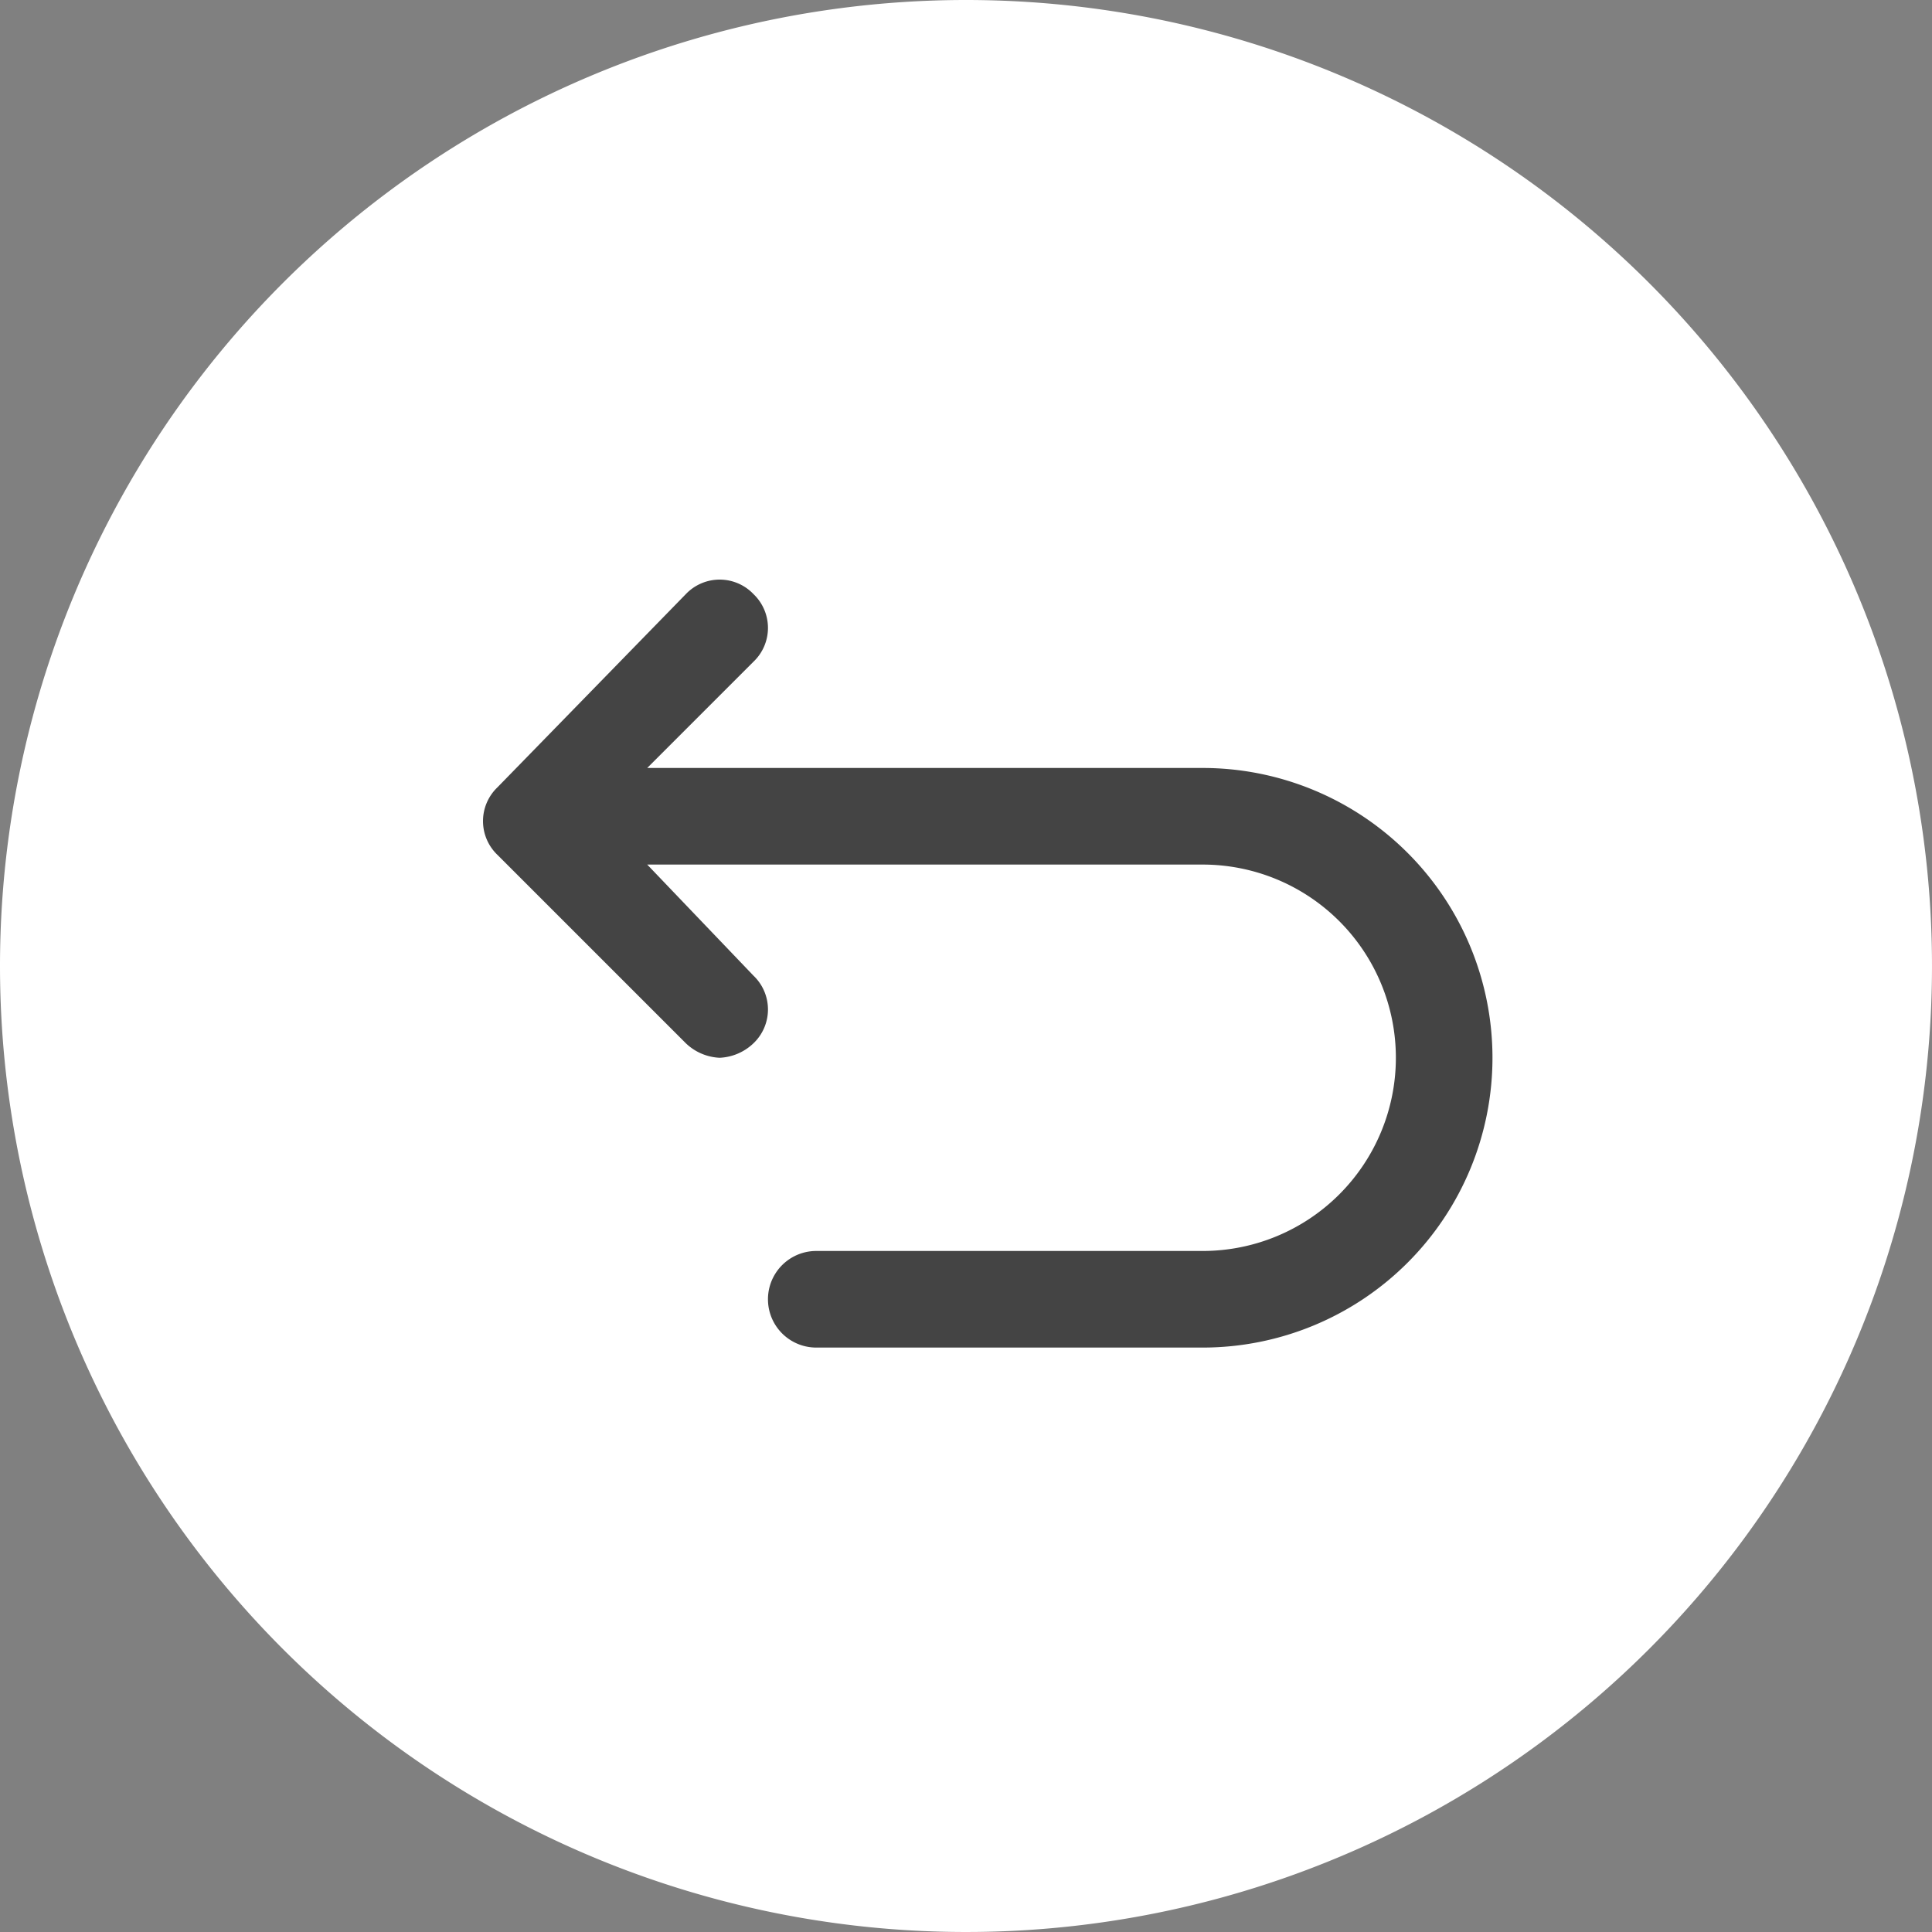 <svg xmlns="http://www.w3.org/2000/svg" viewBox="0 0 40 40">
  <rect x="0" y="0" width="40" height="40" fill="#808080" stroke="none"/>
  <defs>
    <style>
      .cls-1 {
        fill: #fff;
      }

      .cls-2 {
        fill: #444;
      }
    </style>
  </defs>
  <g id="撤销1" transform="translate(-96 -704)">
    <g id="全屏" transform="translate(-872 636)">
      <path id="路径_57" data-name="路径 57" class="cls-1" d="M20,0A20,20,0,1,1,0,20,20,20,0,0,1,20,0Z" transform="translate(968 68)"/>
    </g>
    <path id="路径_55" data-name="路径 55" class="cls-2" d="M14.9,4H3.4L5.6,1.8A.967.967,0,0,0,5.6.4.967.967,0,0,0,4.2.4L.3,4.4a.967.967,0,0,0,0,1.4L4.2,9.7a1.08,1.08,0,0,0,.7.3,1.08,1.08,0,0,0,.7-.3.967.967,0,0,0,0-1.4L3.4,6H14.9a4,4,0,0,1,0,8h-8a1,1,0,0,0,0,2h8a6,6,0,0,0,0-12Z" transform="translate(106 715.9)"/>
  </g>
</svg>
